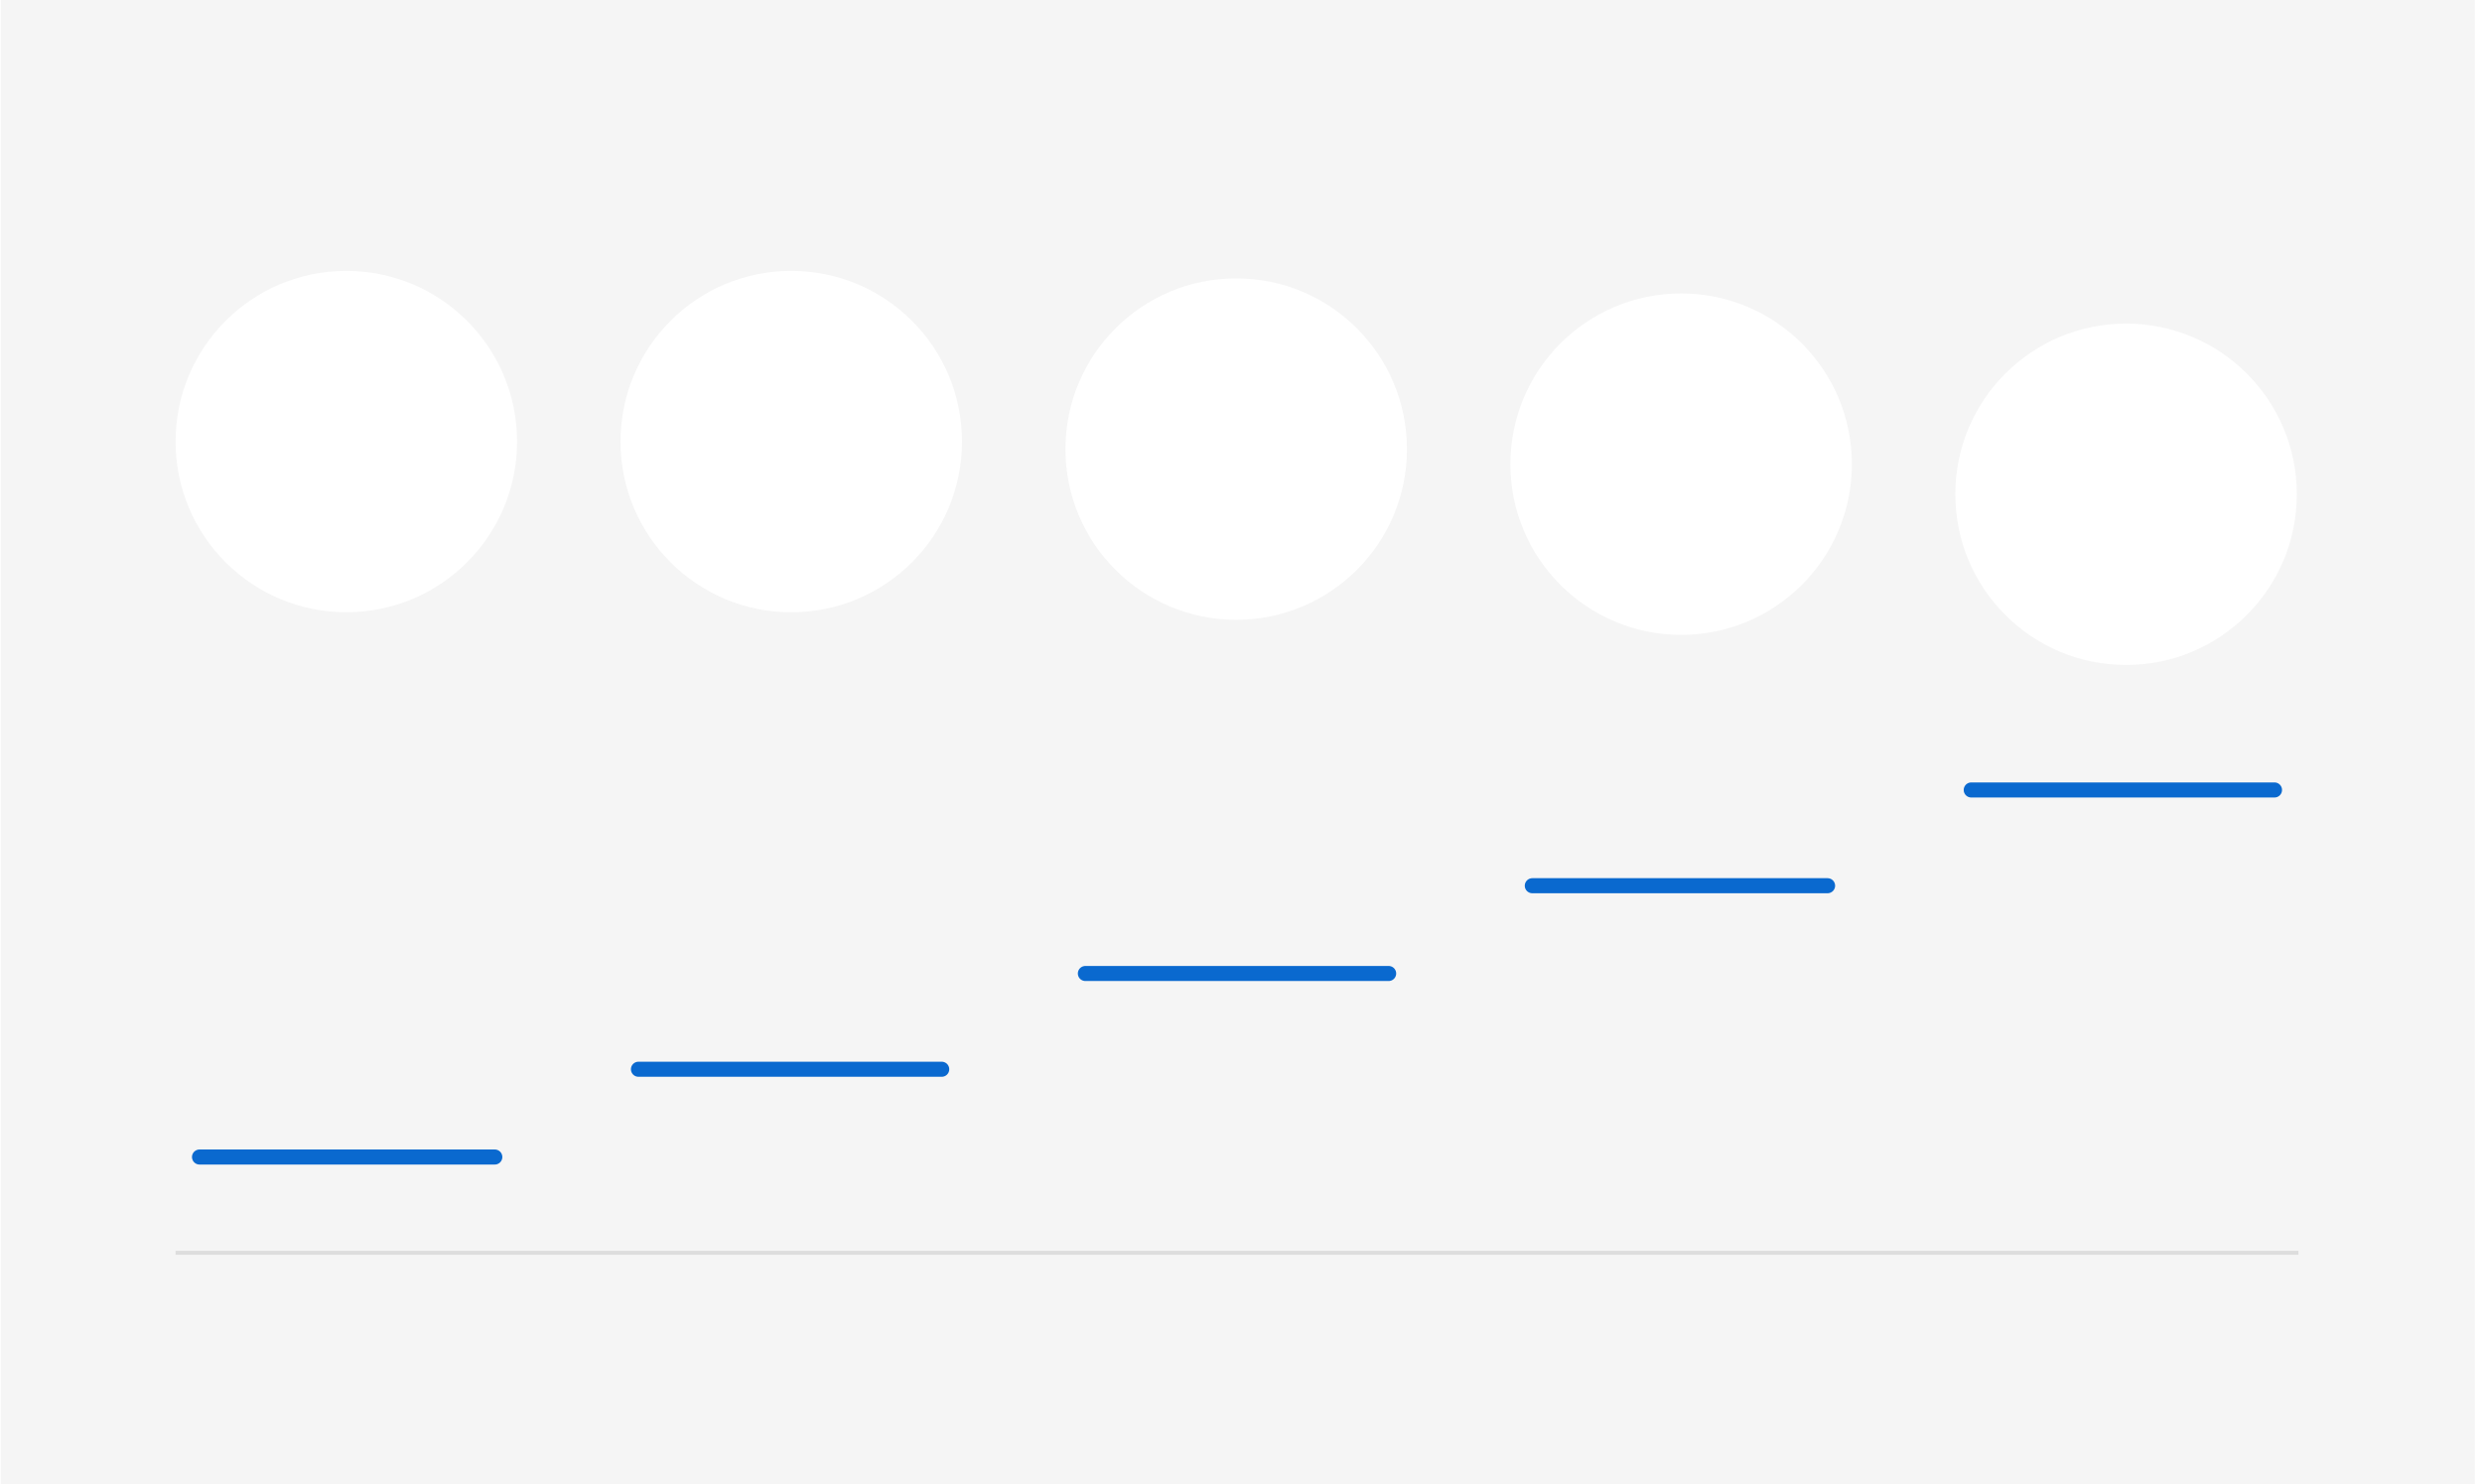 <svg width="311" height="186" viewBox="0 0 311 186" fill="none" xmlns="http://www.w3.org/2000/svg">
<g clip-path="url(#clip0_12543_34065)">
<rect x="0.102" width="310" height="186" fill="#F5F5F5"/>
<g filter="url(#filter0_di_12543_34065)">
<circle cx="43.395" cy="55.395" r="21.395" fill="white"/>
</g>
<g filter="url(#filter1_di_12543_34065)">
<circle cx="99.147" cy="55.395" r="21.395" fill="white"/>
</g>
<g filter="url(#filter2_di_12543_34065)">
<circle cx="154.898" cy="55.395" r="21.395" fill="white"/>
</g>
<g filter="url(#filter3_di_12543_34065)">
<circle cx="210.65" cy="55.395" r="21.395" fill="white"/>
</g>
<g filter="url(#filter4_di_12543_34065)">
<circle cx="266.401" cy="55.395" r="21.395" fill="white"/>
</g>
<path d="M80 134H118M25 145H62M136 122H174M192 111H229M247 99H285" stroke="#0A69CF" stroke-width="1.887" stroke-linecap="round"/>
<path d="M22 157L288 157.003" stroke="black" stroke-opacity="0.1" stroke-width="0.5"/>
</g>
<defs>
<filter id="filter0_di_12543_34065" x="20.113" y="33" width="46.565" height="46.62" filterUnits="userSpaceOnUse" color-interpolation-filters="sRGB">
<feFlood flood-opacity="0" result="BackgroundImageFix"/>
<feColorMatrix in="SourceAlpha" type="matrix" values="0 0 0 0 0 0 0 0 0 0 0 0 0 0 0 0 0 0 127 0" result="hardAlpha"/>
<feOffset dy="0.944"/>
<feGaussianBlur stdDeviation="0.944"/>
<feComposite in2="hardAlpha" operator="out"/>
<feColorMatrix type="matrix" values="0 0 0 0 0 0 0 0 0 0 0 0 0 0 0 0 0 0 0.3 0"/>
<feBlend mode="normal" in2="BackgroundImageFix" result="effect1_dropShadow_12543_34065"/>
<feBlend mode="normal" in="SourceGraphic" in2="effect1_dropShadow_12543_34065" result="shape"/>
<feColorMatrix in="SourceAlpha" type="matrix" values="0 0 0 0 0 0 0 0 0 0 0 0 0 0 0 0 0 0 127 0" result="hardAlpha"/>
<feOffset dy="-1"/>
<feGaussianBlur stdDeviation="2"/>
<feComposite in2="hardAlpha" operator="arithmetic" k2="-1" k3="1"/>
<feColorMatrix type="matrix" values="0 0 0 0 0 0 0 0 0 0 0 0 0 0 0 0 0 0 0.06 0"/>
<feBlend mode="normal" in2="shape" result="effect2_innerShadow_12543_34065"/>
</filter>
<filter id="filter1_di_12543_34065" x="73.978" y="31.169" width="50.34" height="50.338" filterUnits="userSpaceOnUse" color-interpolation-filters="sRGB">
<feFlood flood-opacity="0" result="BackgroundImageFix"/>
<feColorMatrix in="SourceAlpha" type="matrix" values="0 0 0 0 0 0 0 0 0 0 0 0 0 0 0 0 0 0 127 0" result="hardAlpha"/>
<feOffset dy="0.944"/>
<feGaussianBlur stdDeviation="1.887"/>
<feComposite in2="hardAlpha" operator="out"/>
<feColorMatrix type="matrix" values="0 0 0 0 0 0 0 0 0 0 0 0 0 0 0 0 0 0 0.2 0"/>
<feBlend mode="normal" in2="BackgroundImageFix" result="effect1_dropShadow_12543_34065"/>
<feBlend mode="normal" in="SourceGraphic" in2="effect1_dropShadow_12543_34065" result="shape"/>
<feColorMatrix in="SourceAlpha" type="matrix" values="0 0 0 0 0 0 0 0 0 0 0 0 0 0 0 0 0 0 127 0" result="hardAlpha"/>
<feOffset dy="-1"/>
<feGaussianBlur stdDeviation="2"/>
<feComposite in2="hardAlpha" operator="arithmetic" k2="-1" k3="1"/>
<feColorMatrix type="matrix" values="0 0 0 0 0 0 0 0 0 0 0 0 0 0 0 0 0 0 0.06 0"/>
<feBlend mode="normal" in2="shape" result="effect2_innerShadow_12543_34065"/>
</filter>
<filter id="filter2_di_12543_34065" x="125.954" y="28.339" width="57.888" height="57.886" filterUnits="userSpaceOnUse" color-interpolation-filters="sRGB">
<feFlood flood-opacity="0" result="BackgroundImageFix"/>
<feColorMatrix in="SourceAlpha" type="matrix" values="0 0 0 0 0 0 0 0 0 0 0 0 0 0 0 0 0 0 127 0" result="hardAlpha"/>
<feOffset dy="1.887"/>
<feGaussianBlur stdDeviation="3.774"/>
<feComposite in2="hardAlpha" operator="out"/>
<feColorMatrix type="matrix" values="0 0 0 0 0 0 0 0 0 0 0 0 0 0 0 0 0 0 0.2 0"/>
<feBlend mode="normal" in2="BackgroundImageFix" result="effect1_dropShadow_12543_34065"/>
<feBlend mode="normal" in="SourceGraphic" in2="effect1_dropShadow_12543_34065" result="shape"/>
<feColorMatrix in="SourceAlpha" type="matrix" values="0 0 0 0 0 0 0 0 0 0 0 0 0 0 0 0 0 0 127 0" result="hardAlpha"/>
<feOffset dy="-1"/>
<feGaussianBlur stdDeviation="2"/>
<feComposite in2="hardAlpha" operator="arithmetic" k2="-1" k3="1"/>
<feColorMatrix type="matrix" values="0 0 0 0 0 0 0 0 0 0 0 0 0 0 0 0 0 0 0.06 0"/>
<feBlend mode="normal" in2="shape" result="effect2_innerShadow_12543_34065"/>
</filter>
<filter id="filter3_di_12543_34065" x="177.932" y="26.451" width="65.437" height="65.435" filterUnits="userSpaceOnUse" color-interpolation-filters="sRGB">
<feFlood flood-opacity="0" result="BackgroundImageFix"/>
<feColorMatrix in="SourceAlpha" type="matrix" values="0 0 0 0 0 0 0 0 0 0 0 0 0 0 0 0 0 0 127 0" result="hardAlpha"/>
<feOffset dy="3.774"/>
<feGaussianBlur stdDeviation="5.661"/>
<feComposite in2="hardAlpha" operator="out"/>
<feColorMatrix type="matrix" values="0 0 0 0 0 0 0 0 0 0 0 0 0 0 0 0 0 0 0.2 0"/>
<feBlend mode="normal" in2="BackgroundImageFix" result="effect1_dropShadow_12543_34065"/>
<feBlend mode="normal" in="SourceGraphic" in2="effect1_dropShadow_12543_34065" result="shape"/>
<feColorMatrix in="SourceAlpha" type="matrix" values="0 0 0 0 0 0 0 0 0 0 0 0 0 0 0 0 0 0 127 0" result="hardAlpha"/>
<feOffset dy="-1"/>
<feGaussianBlur stdDeviation="2"/>
<feComposite in2="hardAlpha" operator="arithmetic" k2="-1" k3="1"/>
<feColorMatrix type="matrix" values="0 0 0 0 0 0 0 0 0 0 0 0 0 0 0 0 0 0 0.06 0"/>
<feBlend mode="normal" in2="shape" result="effect2_innerShadow_12543_34065"/>
</filter>
<filter id="filter4_di_12543_34065" x="203.489" y="0.032" width="125.825" height="125.823" filterUnits="userSpaceOnUse" color-interpolation-filters="sRGB">
<feFlood flood-opacity="0" result="BackgroundImageFix"/>
<feColorMatrix in="SourceAlpha" type="matrix" values="0 0 0 0 0 0 0 0 0 0 0 0 0 0 0 0 0 0 127 0" result="hardAlpha"/>
<feMorphology radius="3.774" operator="dilate" in="SourceAlpha" result="effect1_dropShadow_12543_34065"/>
<feOffset dy="7.549"/>
<feGaussianBlur stdDeviation="18.871"/>
<feColorMatrix type="matrix" values="0 0 0 0 0 0 0 0 0 0 0 0 0 0 0 0 0 0 0.1 0"/>
<feBlend mode="normal" in2="BackgroundImageFix" result="effect1_dropShadow_12543_34065"/>
<feBlend mode="normal" in="SourceGraphic" in2="effect1_dropShadow_12543_34065" result="shape"/>
<feColorMatrix in="SourceAlpha" type="matrix" values="0 0 0 0 0 0 0 0 0 0 0 0 0 0 0 0 0 0 127 0" result="hardAlpha"/>
<feOffset dy="-1"/>
<feGaussianBlur stdDeviation="2"/>
<feComposite in2="hardAlpha" operator="arithmetic" k2="-1" k3="1"/>
<feColorMatrix type="matrix" values="0 0 0 0 0 0 0 0 0 0 0 0 0 0 0 0 0 0 0.06 0"/>
<feBlend mode="normal" in2="shape" result="effect2_innerShadow_12543_34065"/>
</filter>
<clipPath id="clip0_12543_34065">
<rect width="310" height="186" fill="white" transform="translate(0.102)"/>
</clipPath>
</defs>
</svg>
